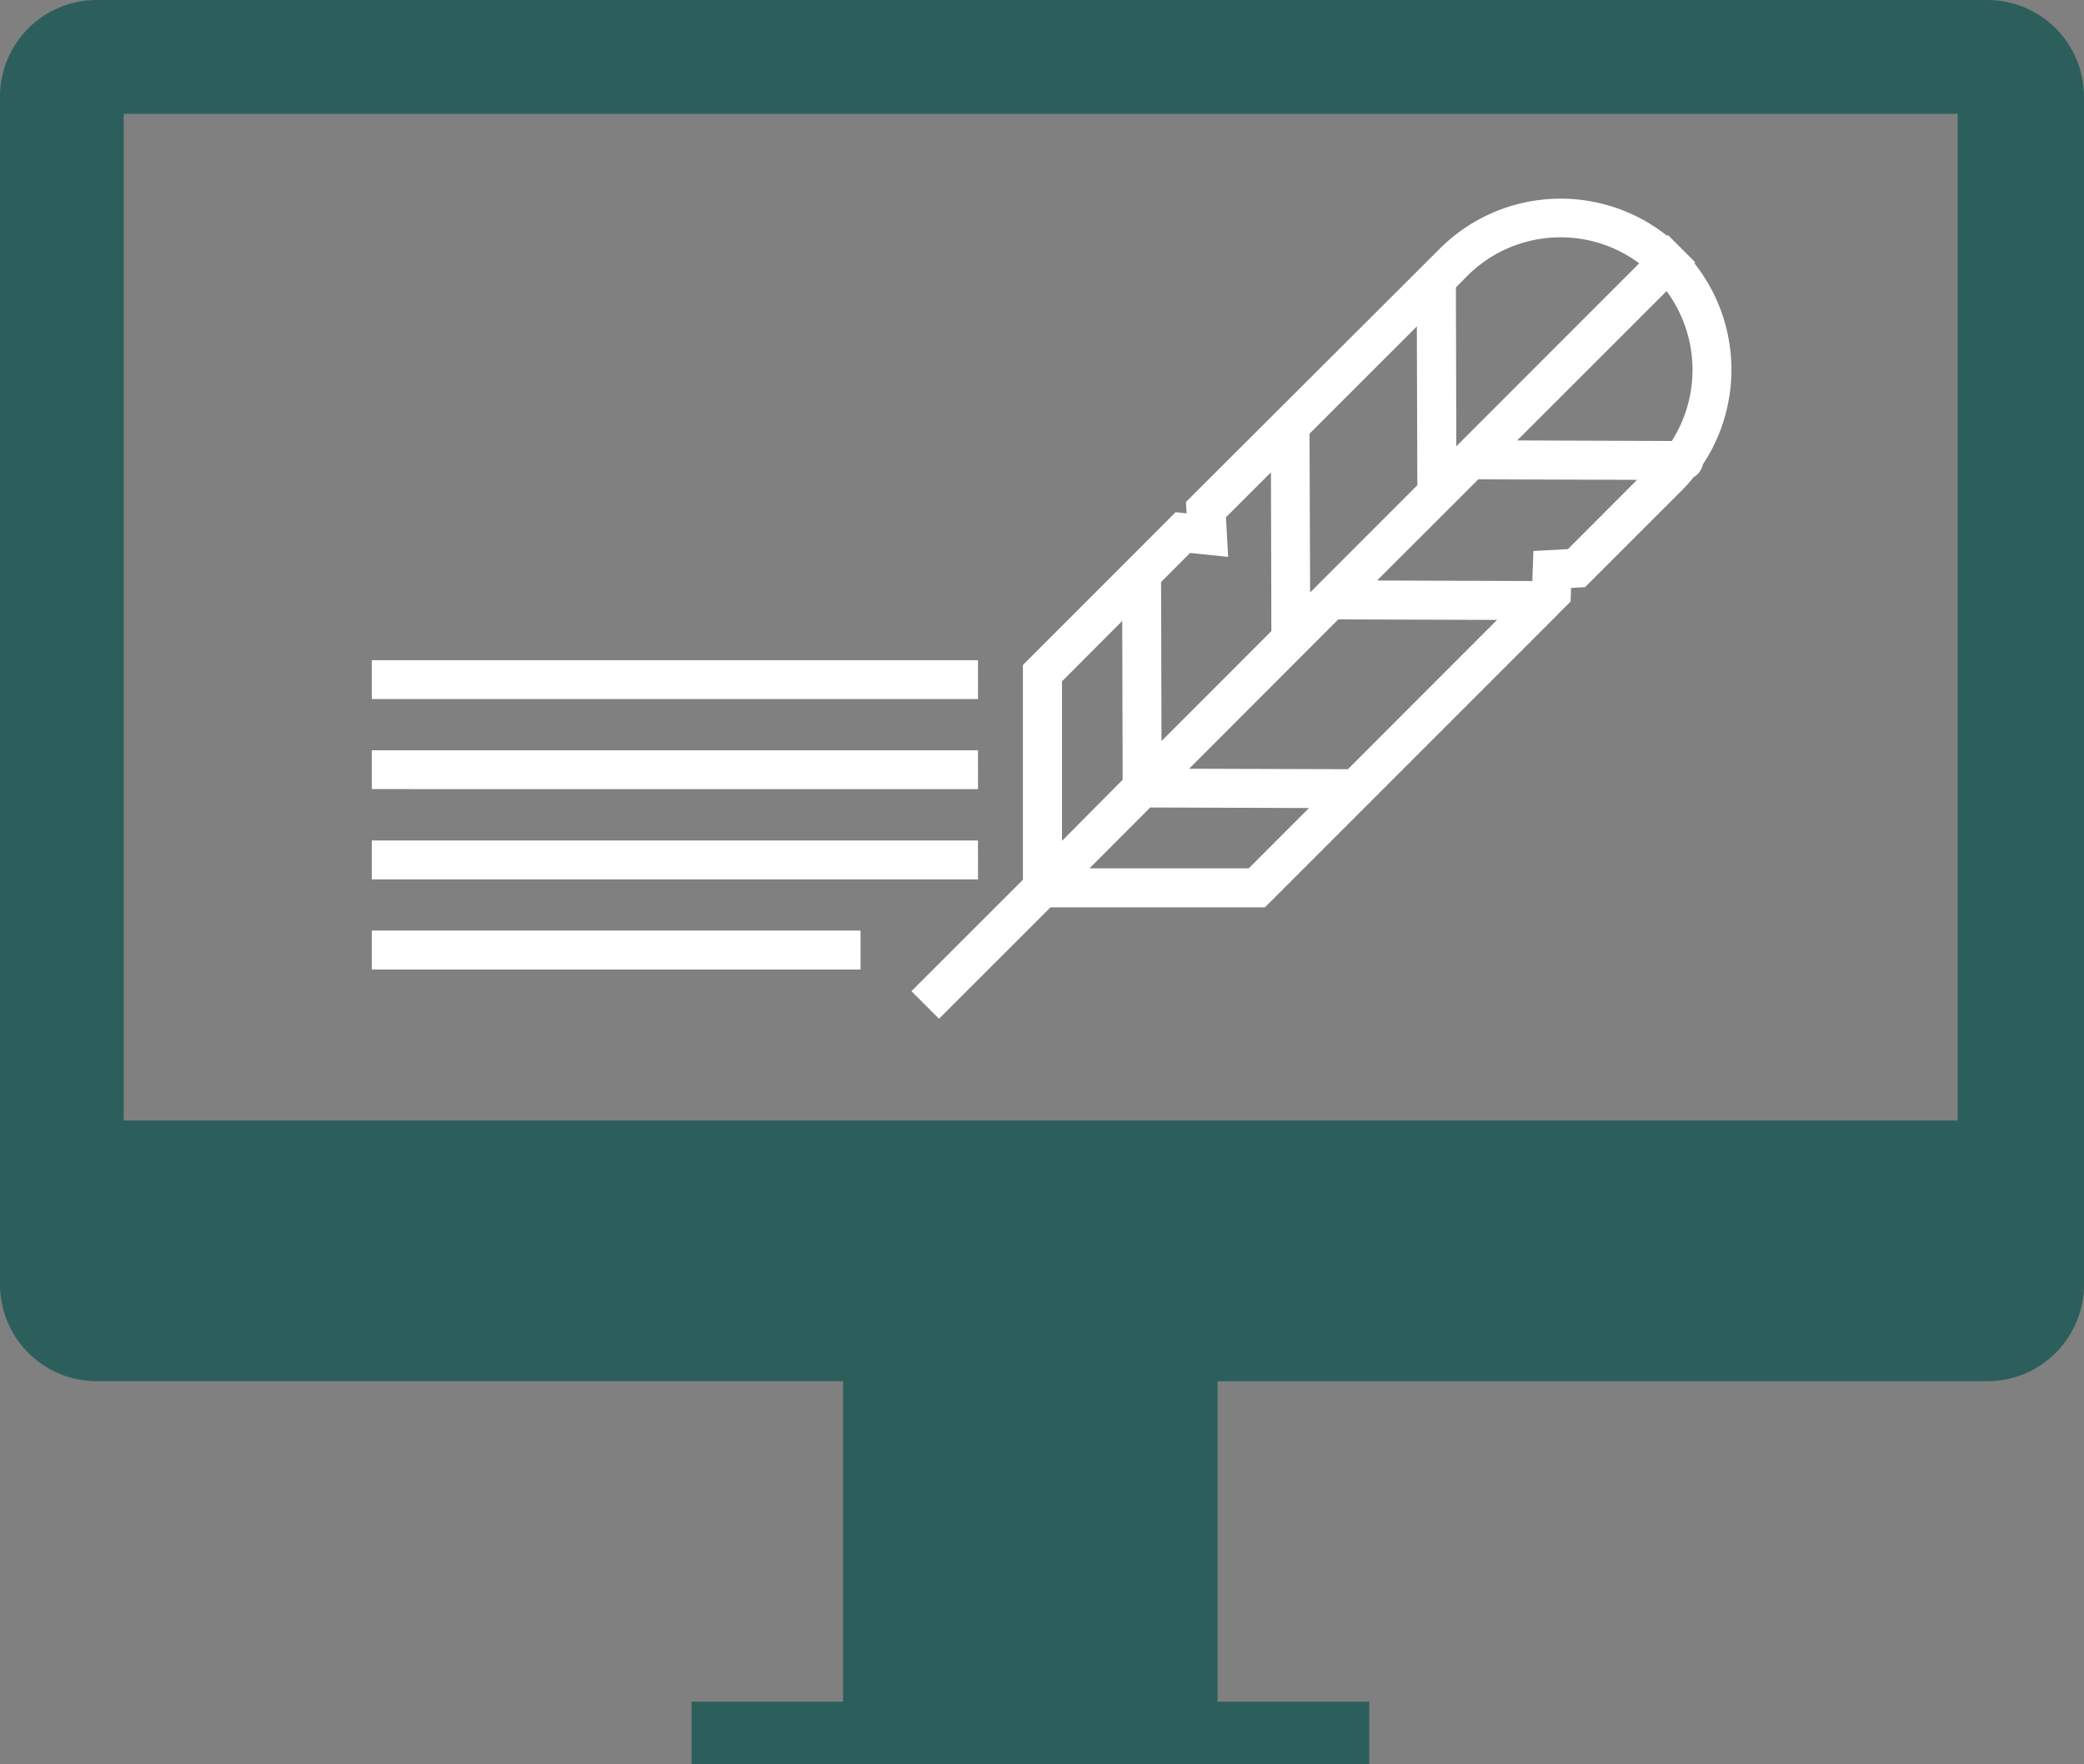 <svg xmlns="http://www.w3.org/2000/svg" width="59.066" height="50" viewBox="0 0 59.066 50">
  <rect x="0" y="0" width="59.066" height="50" fill="#808080" stroke="none"/>
  <g id="noun_Blog_1290486" transform="translate(-0.5 -15.174)">
    <path id="Path_90" data-name="Path 90" d="M58.825,10.174H5.242A2.741,2.741,0,0,0,2.5,12.915v33.66a2.743,2.743,0,0,0,2.742,2.744H26.394V58.4H22.1v1.776h19.21V58.4h-4.3v-9.08H58.826a2.743,2.743,0,0,0,2.74-2.744V12.915A2.742,2.742,0,0,0,58.825,10.174Zm-.84,31.755H6.007V13.4H57.985V41.929Z" transform="translate(-2 5)" fill="#2c5f5b"/>
    <path id="Path_107" data-name="Path 107" d="M31.492,35.108l-3.159,3.156.781.783,3.159-3.158h6.078l8.3-8.3a.052.052,0,0,1,.005-.009l.358-.357.015-.386.394-.022,2.736-2.734a4.831,4.831,0,0,0,.343-.383.537.537,0,0,0,.259-.357,4.859,4.859,0,0,0-.239-5.708l.026-.024-.386-.387,0,0,0,0-.39-.389-.022.024a4.848,4.848,0,0,0-6.446.368L36.113,24.4l.019.323-.312-.033-1.359,1.361h0l-2.969,2.969v6.083Zm6.4-.324H33.379L35.1,33.059l4.5.015Zm1.921-8h0l-.181.182-.017-4.5,3.042-3.041.014,4.5Zm.617.944,4.5.015-4.227,4.231-4.5-.014Zm6.51-1.992-.979.054-.031.851-4.4-.015,2.083-2.081,0,0,.786-.786,4.5.014Zm2.942-3.064-4.38-.016,4.233-4.232A3.759,3.759,0,0,1,49.885,22.67ZM46.73,16.9a3.717,3.717,0,0,1,2.229.737L43.788,22.81h0l-.012.011-.012-4.5L44.08,18A3.732,3.732,0,0,1,46.73,16.9Zm-10.5,8.945,1.079.112-.062-1.123,1.275-1.274.012,4.5-3.114,3.115-.012-4.506Zm-1.923,1.927.012,4.5L32.6,34.005V29.483Zm-4.087,2.213H13.038V28.884h17.18Zm0,2.553H13.038v-1.1h17.18Zm0,2.558H13.038V33.994h17.18ZM26.89,37.652H13.038V36.547H26.89Z" transform="translate(-2 5)" fill="#fff"/>
  </g>
</svg>

